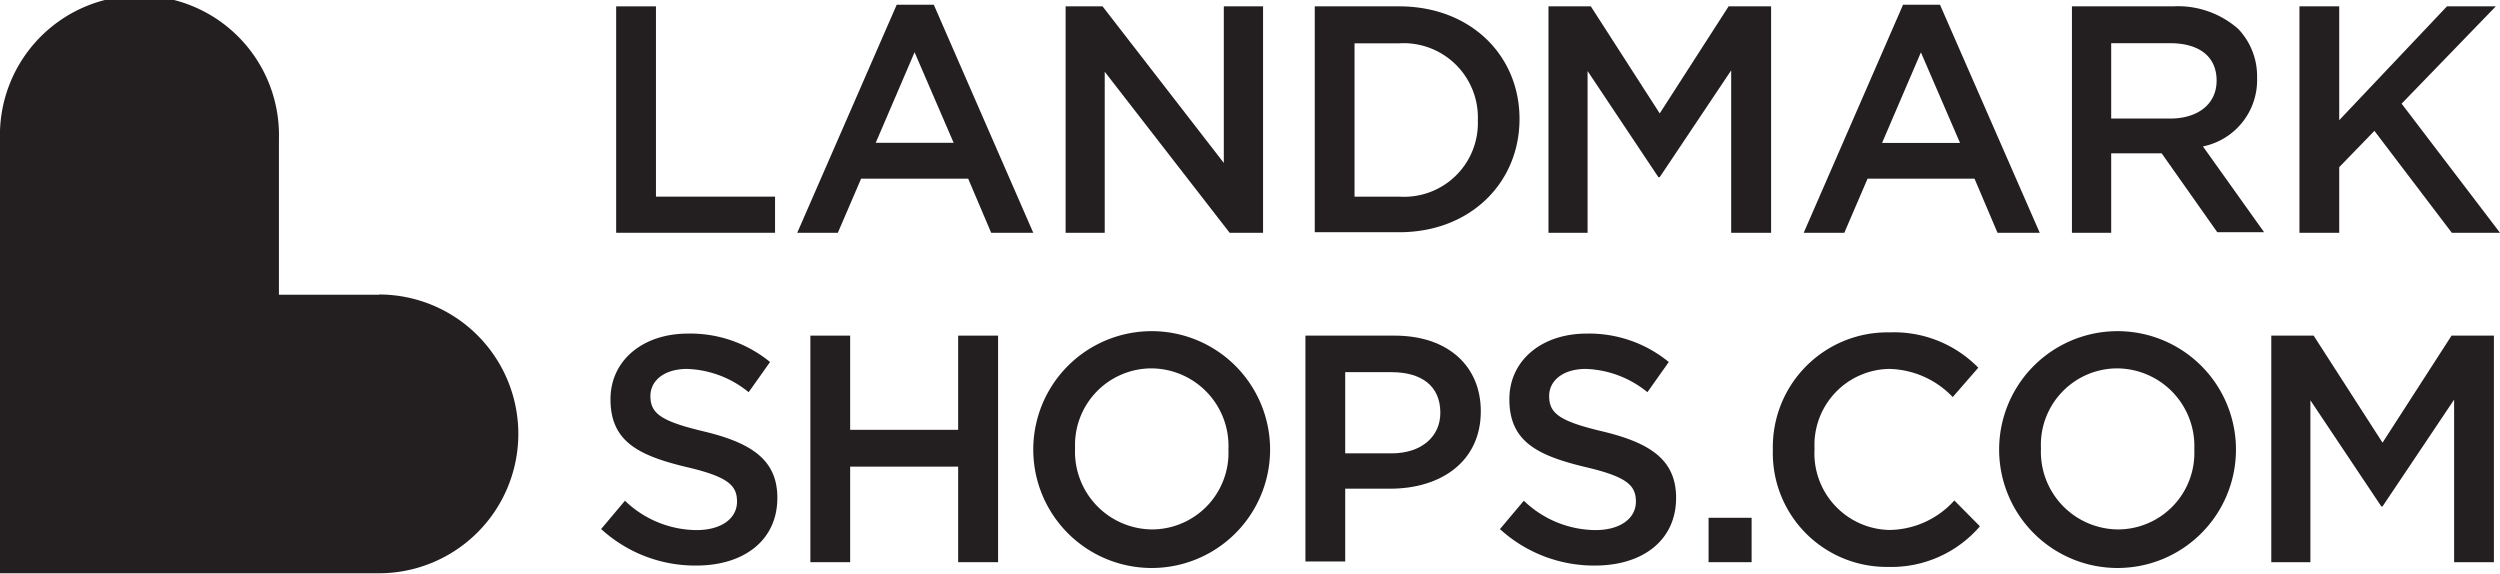 <svg id="Layer_1" data-name="Layer 1" xmlns="http://www.w3.org/2000/svg" viewBox="0 0 184.73 42.38"><defs><style>.cls-1{fill:#231f20;}</style></defs><title>LMS-logo</title><path class="cls-1" d="M28.06,21.78H20.61V10.65h0c0-.11,0-0.23,0-0.34A10.31,10.31,0,1,0,0,10.31c0,0.25,0,.5,0,0.74V42.36h28a10.3,10.3,0,1,0,0-20.6"/><polygon class="cls-1" points="45.53 0.47 48.47 0.47 48.47 14.53 57.27 14.53 57.27 17.2 45.53 17.2 45.53 0.47"/><path class="cls-1" d="M66.26,0.35H69L76.35,17.2H73.24l-1.7-4H63.63l-1.72,4h-3Zm4.21,10.21L67.58,3.86l-2.87,6.69h5.76Z"/><polygon class="cls-1" points="78.74 0.47 81.47 0.47 90.43 12.04 90.43 0.47 93.33 0.47 93.33 17.2 90.86 17.2 81.63 5.3 81.63 17.2 78.74 17.2 78.74 0.47"/><path class="cls-1" d="M97.15,0.47h6.24c5.26,0,8.89,3.61,8.89,8.32v0c0,4.71-3.63,8.37-8.89,8.37H97.15V0.47Zm6.24,14.06a5.45,5.45,0,0,0,5.81-5.64v0a5.49,5.49,0,0,0-5.81-5.69h-3.3V14.53h3.3Z"/><polygon class="cls-1" points="114.42 0.47 117.55 0.47 122.64 8.38 127.73 0.47 130.87 0.47 130.87 17.2 127.92 17.2 127.92 5.2 122.64 13.09 122.54 13.09 117.31 5.25 117.31 17.2 114.42 17.2 114.42 0.47"/><path class="cls-1" d="M140.62,0.35h2.73l7.37,16.85H147.6l-1.7-4H138l-1.72,4h-3Zm4.21,10.21-2.89-6.69-2.87,6.69h5.76Z"/><path class="cls-1" d="M153.1,0.47h7.46a6.73,6.73,0,0,1,4.83,1.67,5.06,5.06,0,0,1,1.39,3.61v0a5,5,0,0,1-4,5.07l4.52,6.34h-3.46l-4.11-5.83H156V17.2H153.1V0.47Zm7.25,8.29c2.1,0,3.44-1.1,3.44-2.8v0c0-1.79-1.29-2.77-3.46-2.77H156V8.76h4.3Z"/><polygon class="cls-1" points="169.91 0.47 172.85 0.47 172.85 8.88 180.81 0.47 184.42 0.47 177.46 7.66 184.73 17.2 181.17 17.2 175.45 9.67 172.85 12.35 172.85 17.2 169.91 17.2 169.91 0.47"/><path class="cls-1" d="M44.41,39.1L46.18,37a7.71,7.71,0,0,0,5.28,2.17c1.82,0,3-.84,3-2.11v0c0-1.2-.67-1.84-3.78-2.56-3.56-.86-5.57-1.91-5.57-5v0c0-2.87,2.39-4.85,5.72-4.85a9.28,9.28,0,0,1,6.07,2.1l-1.58,2.23a7.59,7.59,0,0,0-4.54-1.72c-1.72,0-2.72.88-2.72,2v0c0,1.29.77,1.87,4,2.63,3.54,0.86,5.38,2.13,5.38,4.9v0c0,3.13-2.46,5-6,5a10.29,10.29,0,0,1-7-2.68"/><polygon class="cls-1" points="59.88 24.8 62.82 24.8 62.82 31.76 70.8 31.76 70.8 24.8 73.75 24.8 73.75 41.54 70.8 41.54 70.8 34.48 62.82 34.48 62.82 41.54 59.88 41.54 59.88 24.8"/><path class="cls-1" d="M76.35,33.22v0a8.75,8.75,0,0,1,17.5,0v0a8.75,8.75,0,0,1-17.5,0m14.42,0v0a5.73,5.73,0,0,0-5.69-6,5.66,5.66,0,0,0-5.64,5.9v0a5.74,5.74,0,0,0,5.69,6,5.66,5.66,0,0,0,5.64-5.91"/><path class="cls-1" d="M96.46,24.8h6.6c3.9,0,6.36,2.22,6.36,5.59v0c0,3.76-3,5.72-6.69,5.72H99.4v5.38H96.46V24.8Zm6.36,8.7c2.22,0,3.61-1.24,3.61-3v0c0-2-1.41-3-3.61-3H99.4v6h3.42Z"/><path class="cls-1" d="M110.83,39.1L112.6,37a7.72,7.72,0,0,0,5.28,2.17c1.82,0,3-.84,3-2.11v0c0-1.2-.67-1.84-3.78-2.56-3.56-.86-5.57-1.91-5.57-5v0c0-2.87,2.39-4.85,5.71-4.85a9.28,9.28,0,0,1,6.07,2.1l-1.58,2.23a7.58,7.58,0,0,0-4.54-1.72c-1.72,0-2.72.88-2.72,2v0c0,1.29.76,1.87,4,2.63,3.54,0.86,5.38,2.13,5.38,4.9v0c0,3.13-2.46,5-6,5a10.31,10.31,0,0,1-7-2.68"/><rect class="cls-1" x="126.25" y="38.26" width="3.18" height="3.28"/><path class="cls-1" d="M131,33.22v0a8.47,8.47,0,0,1,8.63-8.66,8.71,8.71,0,0,1,6.55,2.61l-1.89,2.17a6.67,6.67,0,0,0-4.69-2.08,5.62,5.62,0,0,0-5.52,5.9v0a5.66,5.66,0,0,0,5.52,6,6.55,6.55,0,0,0,4.81-2.18l1.89,1.91a8.63,8.63,0,0,1-6.79,3A8.41,8.41,0,0,1,131,33.22"/><path class="cls-1" d="M147.72,33.22v0a8.75,8.75,0,0,1,17.5,0v0a8.75,8.75,0,0,1-17.5,0m14.42,0v0a5.74,5.74,0,0,0-5.69-6,5.65,5.65,0,0,0-5.64,5.9v0a5.74,5.74,0,0,0,5.69,6,5.65,5.65,0,0,0,5.64-5.91"/><polygon class="cls-1" points="167.83 24.8 170.96 24.8 176.05 32.71 181.15 24.8 184.28 24.8 184.28 41.54 181.34 41.54 181.34 29.53 176.05 37.42 175.96 37.42 170.72 29.58 170.72 41.54 167.83 41.54 167.83 24.8"/></svg>